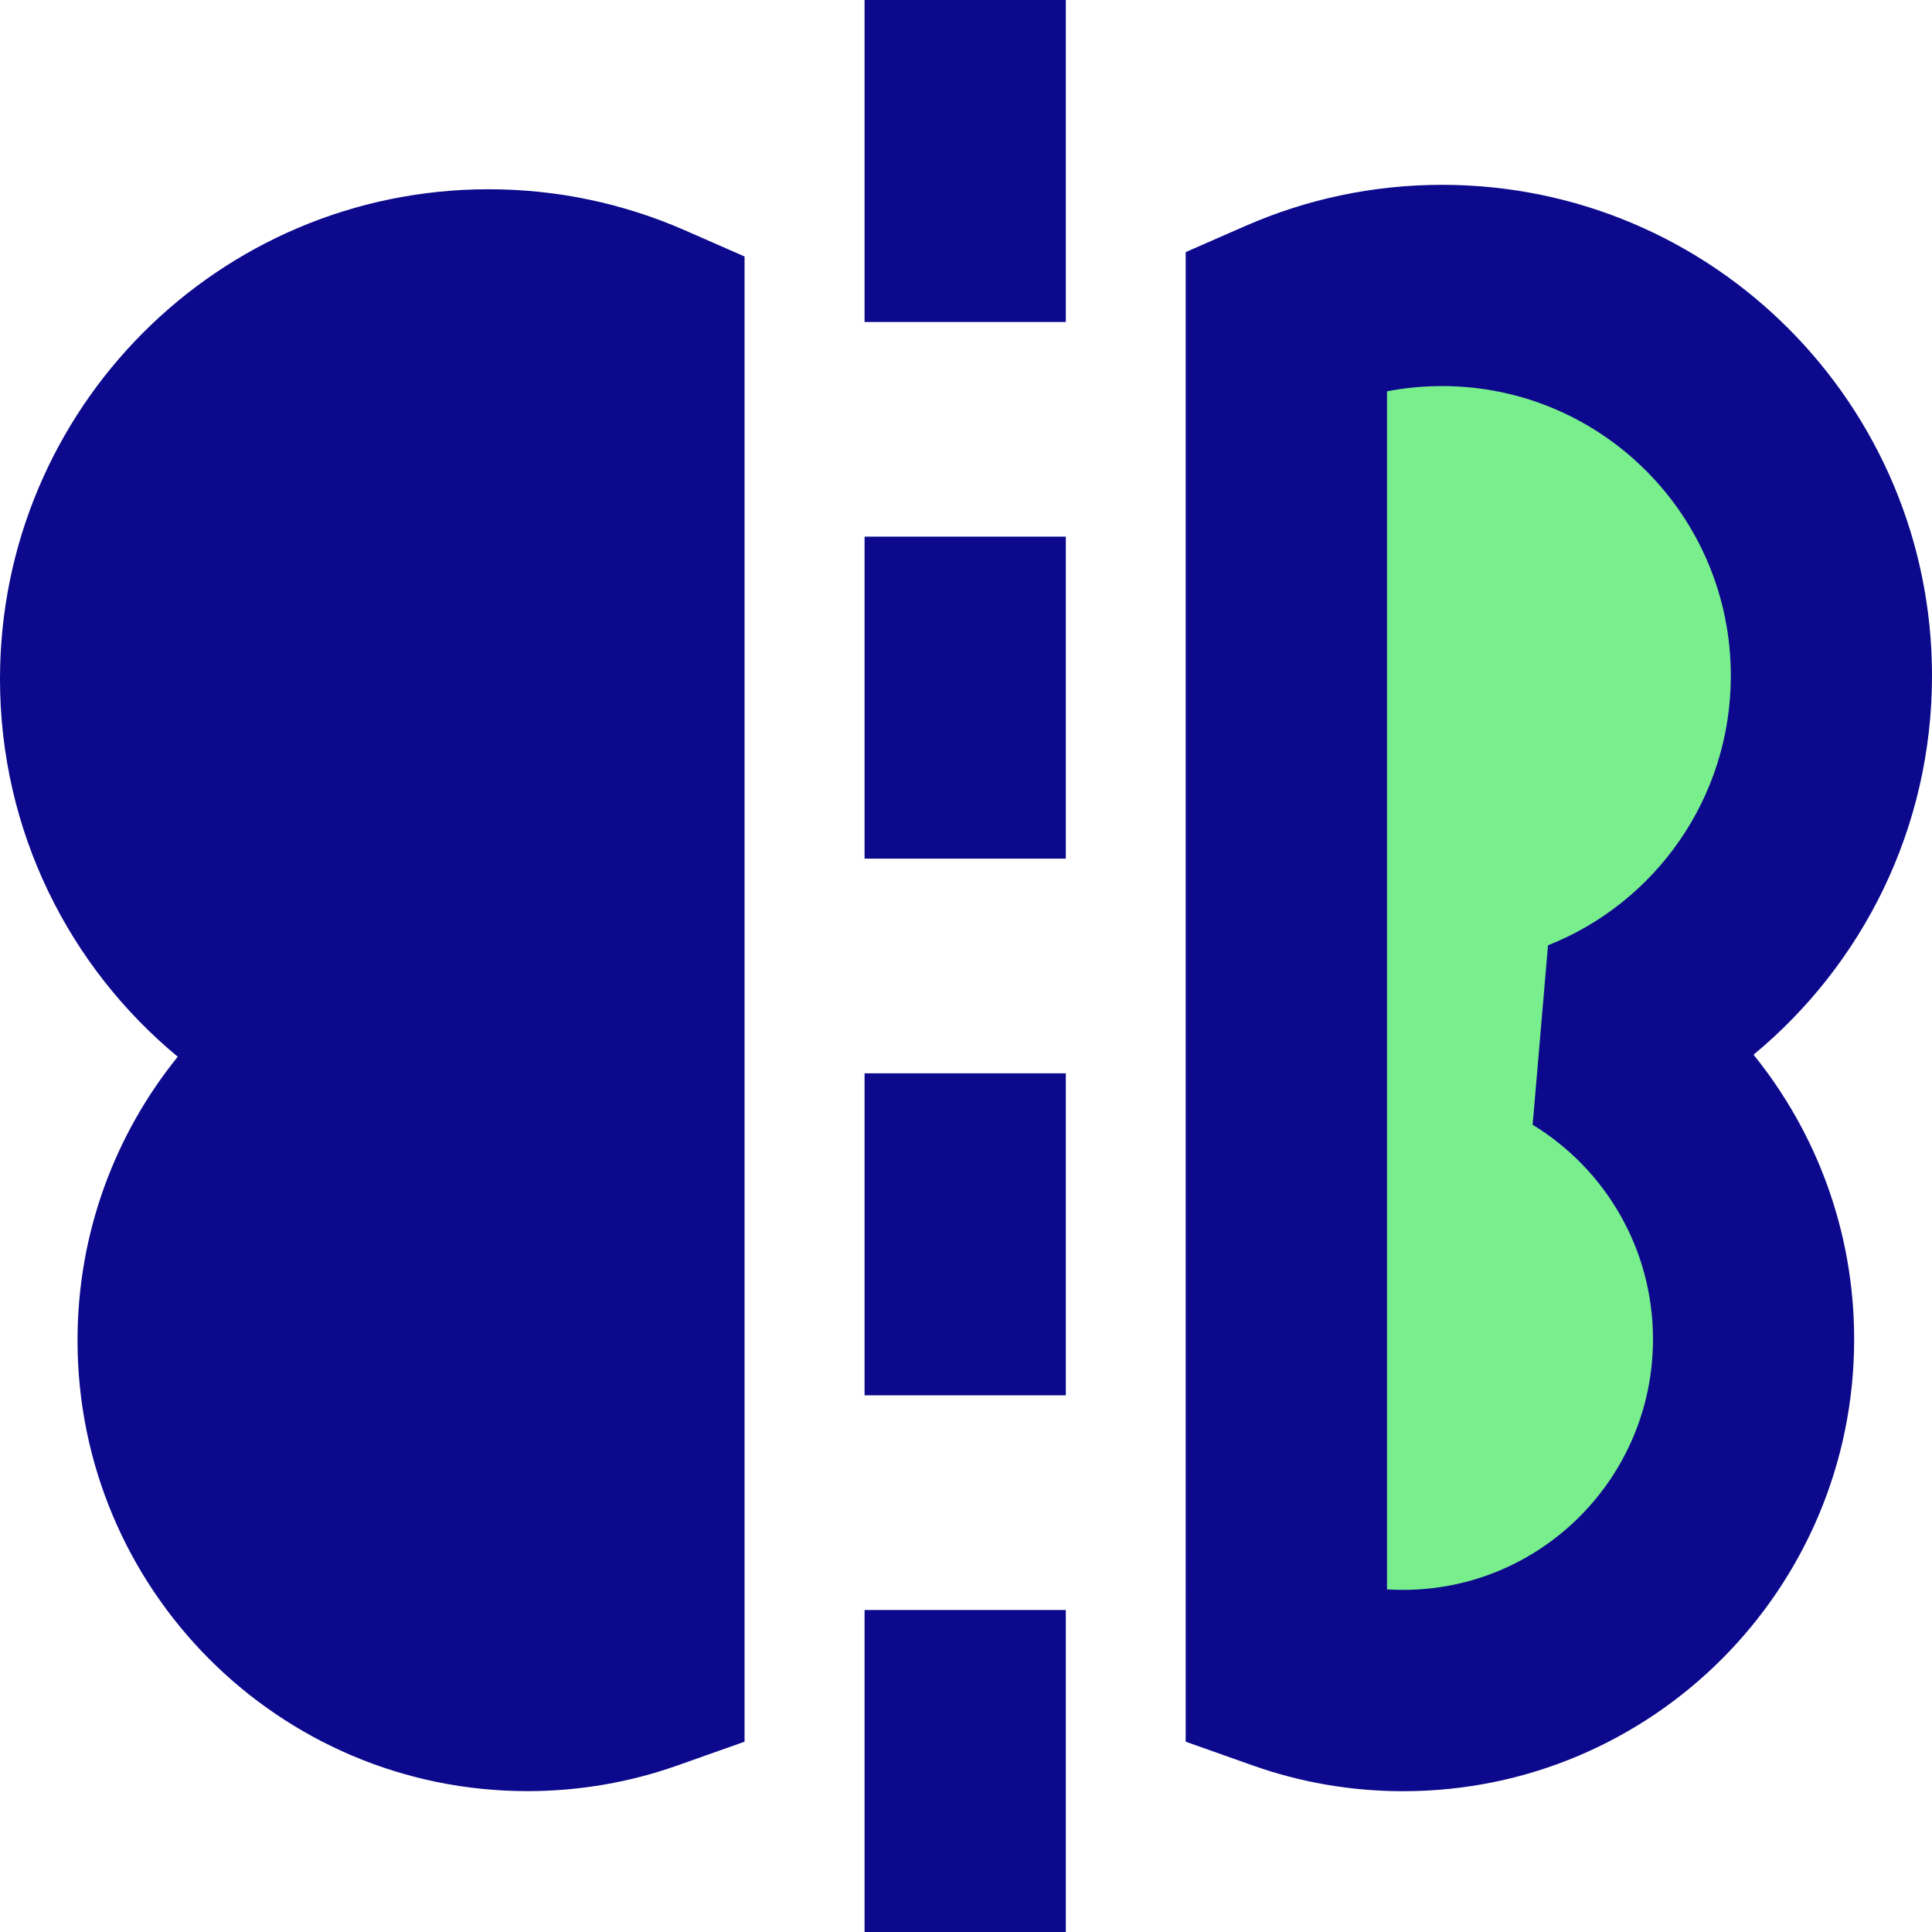 <svg xmlns="http://www.w3.org/2000/svg" fill="none" viewBox="0 0 24 24" id="Symmetry-Mirror-1--Streamline-Sharp">
  <desc>
    Symmetry Mirror 1 Streamline Icon: https://streamlinehq.com
  </desc>
  <g id="symmetry-mirror-1">
    <path id="Vector" fill="#79ee8d" d="M17.99 3c2.761 0 5 2.239 5 5 0 2.114 -1.311 3.921 -3.165 4.652 1.298 0.789 2.165 2.217 2.165 3.848 0 2.485 -2.015 4.5 -4.5 4.5 -0.526 0 -1.031 -0.09 -1.5 -0.256V3.416c0.613 -0.268 1.289 -0.416 2 -0.416Z" stroke-width="1"></path>
    <path id="Union" fill="#0c098c" fill-rule="evenodd" d="M10.74 0v4h2.5V0h-2.5Zm4.738 2.804c0.748 -0.327 1.572 -0.508 2.436 -0.508 3.364 0 6.086 2.733 6.086 6.098 0 1.896 -0.864 3.589 -2.217 4.708 0.781 0.965 1.25 2.195 1.25 3.535 0 3.097 -2.505 5.614 -5.603 5.614 -0.653 0 -1.282 -0.112 -1.868 -0.32l-0.833 -0.295V3.132l0.748 -0.328Zm1.752 2.057V19.744c0.066 0.004 0.133 0.006 0.201 0.006 1.71 0 3.103 -1.391 3.103 -3.114 0 -1.128 -0.597 -2.116 -1.495 -2.664l0.191 -2.229c1.331 -0.527 2.271 -1.828 2.271 -3.349 0 -1.99 -1.609 -3.598 -3.586 -3.598 -0.235 0 -0.463 0.022 -0.684 0.065ZM-0 8.434c0 -3.357 2.715 -6.083 6.071 -6.083 0.862 0 1.684 0.181 2.43 0.507l0.748 0.328V21.636l-0.833 0.295c-0.585 0.207 -1.212 0.319 -1.864 0.319 -3.09 0 -5.589 -2.51 -5.589 -5.6 0 -1.335 0.467 -2.561 1.245 -3.523C0.86 12.012 -0 10.324 -0 8.434ZM10.74 10.666V6.666h2.5V10.666h-2.5Zm0 2.667v4h2.5v-4h-2.5Zm0 10.667v-4h2.5v4h-2.5Z" clip-rule="evenodd" stroke-width="1"></path>
  </g>
</svg>